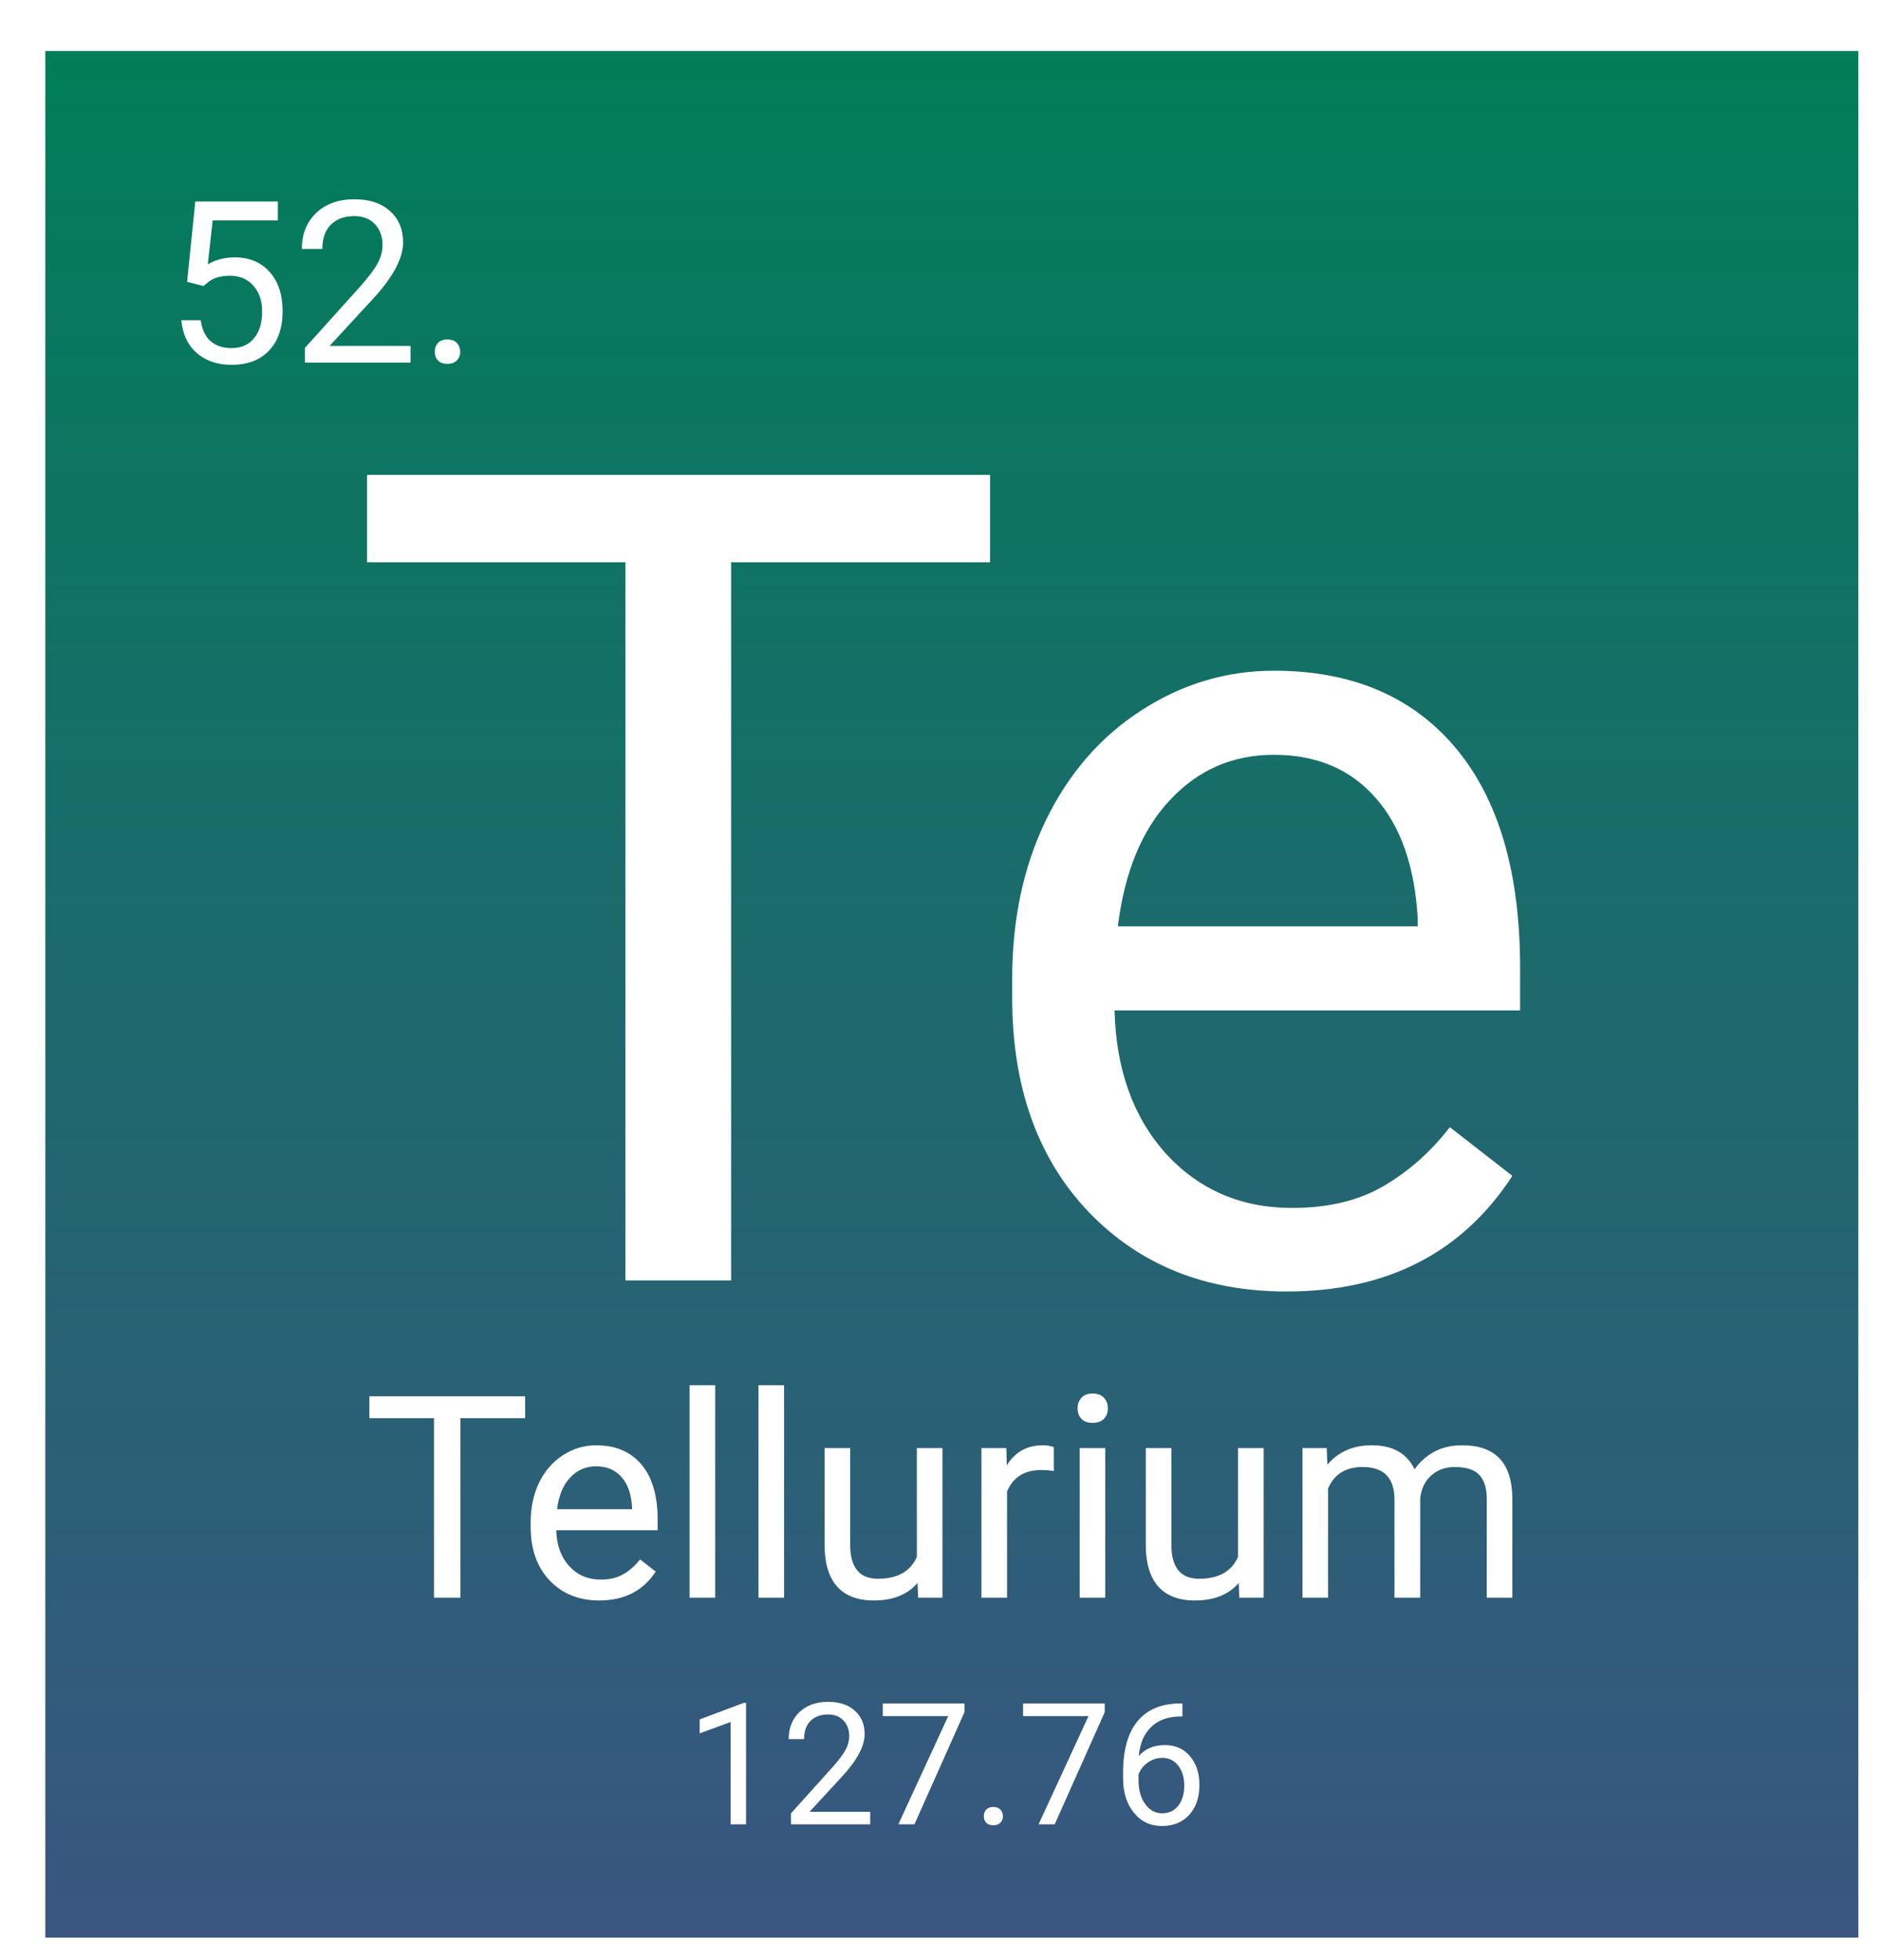 <svg width="332" height="346" viewBox="0 0 332 346" fill="none" xmlns="http://www.w3.org/2000/svg">
<g filter="url(#filter0_d_26:14)">
<rect width="320" height="333" fill="url(#paint0_linear_26:14)"/>
<path d="M25.023 40.742L26.469 26.562H41.039V29.902H29.535L28.676 37.656C30.069 36.836 31.651 36.426 33.422 36.426C36.013 36.426 38.07 37.285 39.594 39.004C41.117 40.71 41.879 43.021 41.879 45.938C41.879 48.867 41.085 51.178 39.496 52.871C37.921 54.551 35.714 55.391 32.875 55.391C30.362 55.391 28.311 54.694 26.723 53.301C25.134 51.908 24.229 49.98 24.008 47.52H27.426C27.647 49.147 28.227 50.378 29.164 51.211C30.102 52.031 31.338 52.441 32.875 52.441C34.555 52.441 35.87 51.868 36.82 50.723C37.784 49.577 38.266 47.995 38.266 45.977C38.266 44.075 37.745 42.552 36.703 41.406C35.675 40.247 34.301 39.668 32.582 39.668C31.006 39.668 29.77 40.013 28.871 40.703L27.914 41.484L25.023 40.742ZM64.457 55H45.824V52.402L55.668 41.465C57.126 39.811 58.129 38.47 58.676 37.441C59.236 36.4 59.516 35.325 59.516 34.219C59.516 32.734 59.066 31.517 58.168 30.566C57.27 29.616 56.072 29.141 54.574 29.141C52.777 29.141 51.378 29.655 50.375 30.684C49.385 31.699 48.891 33.118 48.891 34.941H45.277C45.277 32.324 46.117 30.208 47.797 28.594C49.49 26.979 51.749 26.172 54.574 26.172C57.217 26.172 59.307 26.869 60.844 28.262C62.38 29.642 63.148 31.484 63.148 33.789C63.148 36.589 61.365 39.922 57.797 43.789L50.18 52.051H64.457V55ZM68.734 53.105C68.734 52.48 68.917 51.96 69.281 51.543C69.659 51.126 70.219 50.918 70.961 50.918C71.703 50.918 72.263 51.126 72.641 51.543C73.031 51.96 73.227 52.48 73.227 53.105C73.227 53.704 73.031 54.206 72.641 54.609C72.263 55.013 71.703 55.215 70.961 55.215C70.219 55.215 69.659 55.013 69.281 54.609C68.917 54.206 68.734 53.704 68.734 53.105Z" fill="white"/>
<path d="M166.746 90.242H121.043V217H102.391V90.242H56.785V74.812H166.746V90.242ZM219.09 218.953C204.767 218.953 193.113 214.266 184.129 204.891C175.145 195.451 170.652 182.853 170.652 167.098V163.777C170.652 153.296 172.638 143.953 176.609 135.75C180.646 127.482 186.245 121.036 193.406 116.414C200.633 111.727 208.445 109.383 216.844 109.383C230.581 109.383 241.258 113.908 248.875 122.957C256.492 132.007 260.301 144.962 260.301 161.824V169.344H188.719C188.979 179.76 192.007 188.191 197.801 194.637C203.66 201.017 211.082 204.207 220.066 204.207C226.447 204.207 231.85 202.905 236.277 200.301C240.704 197.697 244.578 194.246 247.898 189.949L258.934 198.543C250.079 212.15 236.798 218.953 219.09 218.953ZM216.844 124.227C209.552 124.227 203.432 126.896 198.484 132.234C193.536 137.508 190.477 144.93 189.305 154.5H242.234V153.133C241.714 143.953 239.24 136.857 234.812 131.844C230.385 126.766 224.396 124.227 216.844 124.227Z" fill="white"/>
<path d="M84.686 241.311H73.261V273H68.598V241.311H57.196V237.453H84.686V241.311ZM97.772 273.488C94.192 273.488 91.278 272.316 89.032 269.973C86.786 267.613 85.663 264.463 85.663 260.524V259.694C85.663 257.074 86.159 254.738 87.152 252.688C88.162 250.62 89.561 249.009 91.352 247.854C93.158 246.682 95.111 246.096 97.211 246.096C100.645 246.096 103.314 247.227 105.219 249.489C107.123 251.752 108.075 254.991 108.075 259.206V261.086H90.18C90.245 263.69 91.002 265.798 92.45 267.409C93.915 269.004 95.77 269.802 98.017 269.802C99.612 269.802 100.963 269.476 102.069 268.825C103.176 268.174 104.145 267.312 104.975 266.237L107.733 268.386C105.52 271.787 102.2 273.488 97.772 273.488ZM97.211 249.807C95.388 249.807 93.858 250.474 92.621 251.809C91.384 253.127 90.619 254.982 90.326 257.375H103.559V257.033C103.428 254.738 102.81 252.964 101.703 251.711C100.596 250.441 99.099 249.807 97.211 249.807ZM118.231 273H113.715V235.5H118.231V273ZM130.39 273H125.873V235.5H130.39V273ZM153.949 270.388C152.191 272.455 149.612 273.488 146.21 273.488C143.394 273.488 141.246 272.674 139.765 271.047C138.3 269.403 137.559 266.978 137.543 263.771V246.584H142.06V263.649C142.06 267.653 143.687 269.655 146.942 269.655C150.393 269.655 152.688 268.369 153.827 265.798V246.584H158.344V273H154.047L153.949 270.388ZM177.997 250.637C177.313 250.523 176.573 250.466 175.775 250.466C172.813 250.466 170.803 251.727 169.745 254.25V273H165.229V246.584H169.623L169.696 249.636C171.177 247.276 173.277 246.096 175.995 246.096C176.874 246.096 177.541 246.21 177.997 246.438V250.637ZM187.079 273H182.562V246.584H187.079V273ZM182.196 239.577C182.196 238.845 182.416 238.226 182.855 237.722C183.311 237.217 183.979 236.965 184.857 236.965C185.736 236.965 186.404 237.217 186.859 237.722C187.315 238.226 187.543 238.845 187.543 239.577C187.543 240.31 187.315 240.92 186.859 241.408C186.404 241.896 185.736 242.141 184.857 242.141C183.979 242.141 183.311 241.896 182.855 241.408C182.416 240.92 182.196 240.31 182.196 239.577ZM210.639 270.388C208.881 272.455 206.301 273.488 202.899 273.488C200.084 273.488 197.935 272.674 196.454 271.047C194.989 269.403 194.249 266.978 194.232 263.771V246.584H198.749V263.649C198.749 267.653 200.377 269.655 203.632 269.655C207.082 269.655 209.377 268.369 210.517 265.798V246.584H215.033V273H210.736L210.639 270.388ZM226.166 246.584L226.288 249.514C228.225 247.235 230.837 246.096 234.125 246.096C237.82 246.096 240.334 247.512 241.669 250.344C242.548 249.074 243.687 248.049 245.087 247.268C246.503 246.486 248.171 246.096 250.092 246.096C255.886 246.096 258.832 249.164 258.93 255.3V273H254.413V255.568C254.413 253.68 253.982 252.272 253.119 251.345C252.257 250.401 250.808 249.929 248.773 249.929C247.097 249.929 245.705 250.433 244.599 251.442C243.492 252.435 242.849 253.778 242.67 255.471V273H238.129V255.69C238.129 251.849 236.249 249.929 232.489 249.929C229.527 249.929 227.501 251.19 226.41 253.713V273H221.894V246.584H226.166Z" fill="white"/>
<path d="M123.679 313H120.954V294.938L115.49 296.945V294.484L123.254 291.569H123.679V313ZM145.593 313H131.618V311.052L139.001 302.849C140.095 301.608 140.847 300.603 141.257 299.831C141.677 299.05 141.887 298.244 141.887 297.414C141.887 296.301 141.55 295.388 140.876 294.675C140.202 293.962 139.304 293.605 138.181 293.605C136.833 293.605 135.783 293.991 135.031 294.763C134.289 295.524 133.918 296.589 133.918 297.956H131.208C131.208 295.993 131.838 294.406 133.098 293.195C134.367 291.984 136.062 291.379 138.181 291.379C140.163 291.379 141.73 291.901 142.883 292.946C144.035 293.981 144.611 295.363 144.611 297.092C144.611 299.191 143.273 301.691 140.598 304.592L134.885 310.788H145.593V313ZM162.233 293.195L153.4 313H150.559L159.362 293.898H147.819V291.672H162.233V293.195ZM165.646 311.579C165.646 311.11 165.783 310.72 166.057 310.407C166.34 310.095 166.76 309.938 167.316 309.938C167.873 309.938 168.293 310.095 168.576 310.407C168.869 310.72 169.016 311.11 169.016 311.579C169.016 312.028 168.869 312.404 168.576 312.707C168.293 313.01 167.873 313.161 167.316 313.161C166.76 313.161 166.34 313.01 166.057 312.707C165.783 312.404 165.646 312.028 165.646 311.579ZM186.989 293.195L178.156 313H175.314L184.118 293.898H172.575V291.672H186.989V293.195ZM200.7 291.657V293.957H200.202C198.093 293.996 196.413 294.621 195.163 295.832C193.913 297.043 193.19 298.747 192.995 300.944C194.118 299.655 195.651 299.011 197.595 299.011C199.45 299.011 200.93 299.665 202.033 300.974C203.146 302.282 203.703 303.972 203.703 306.042C203.703 308.239 203.103 309.997 201.901 311.315C200.71 312.634 199.108 313.293 197.097 313.293C195.056 313.293 193.4 312.512 192.131 310.949C190.861 309.377 190.227 307.355 190.227 304.885V303.845C190.227 299.919 191.062 296.921 192.731 294.851C194.411 292.771 196.906 291.706 200.217 291.657H200.7ZM197.141 301.267C196.213 301.267 195.358 301.545 194.577 302.102C193.796 302.658 193.254 303.356 192.951 304.196V305.192C192.951 306.95 193.347 308.366 194.138 309.44C194.929 310.515 195.915 311.052 197.097 311.052C198.317 311.052 199.274 310.603 199.968 309.704C200.671 308.806 201.022 307.629 201.022 306.174C201.022 304.709 200.666 303.527 199.953 302.629C199.25 301.721 198.312 301.267 197.141 301.267Z" fill="white"/>
</g>
<defs>
<filter id="filter0_d_26:14" x="0" y="0" width="332" height="346" filterUnits="userSpaceOnUse" color-interpolation-filters="sRGB">
<feFlood flood-opacity="0" result="BackgroundImageFix"/>
<feColorMatrix in="SourceAlpha" type="matrix" values="0 0 0 0 0 0 0 0 0 0 0 0 0 0 0 0 0 0 127 0" result="hardAlpha"/>
<feOffset dx="8" dy="9"/>
<feGaussianBlur stdDeviation="2"/>
<feComposite in2="hardAlpha" operator="out"/>
<feColorMatrix type="matrix" values="0 0 0 0 0 0 0 0 0 0 0 0 0 0 0 0 0 0 0.25 0"/>
<feBlend mode="normal" in2="BackgroundImageFix" result="effect1_dropShadow_26:14"/>
<feBlend mode="normal" in="SourceGraphic" in2="effect1_dropShadow_26:14" result="shape"/>
</filter>
<linearGradient id="paint0_linear_26:14" x1="160" y1="0" x2="160" y2="333" gradientUnits="userSpaceOnUse">
<stop stop-color="#007E58"/>
<stop offset="1" stop-color="#2F4D7A" stop-opacity="0.95"/>
</linearGradient>
</defs>
</svg>
